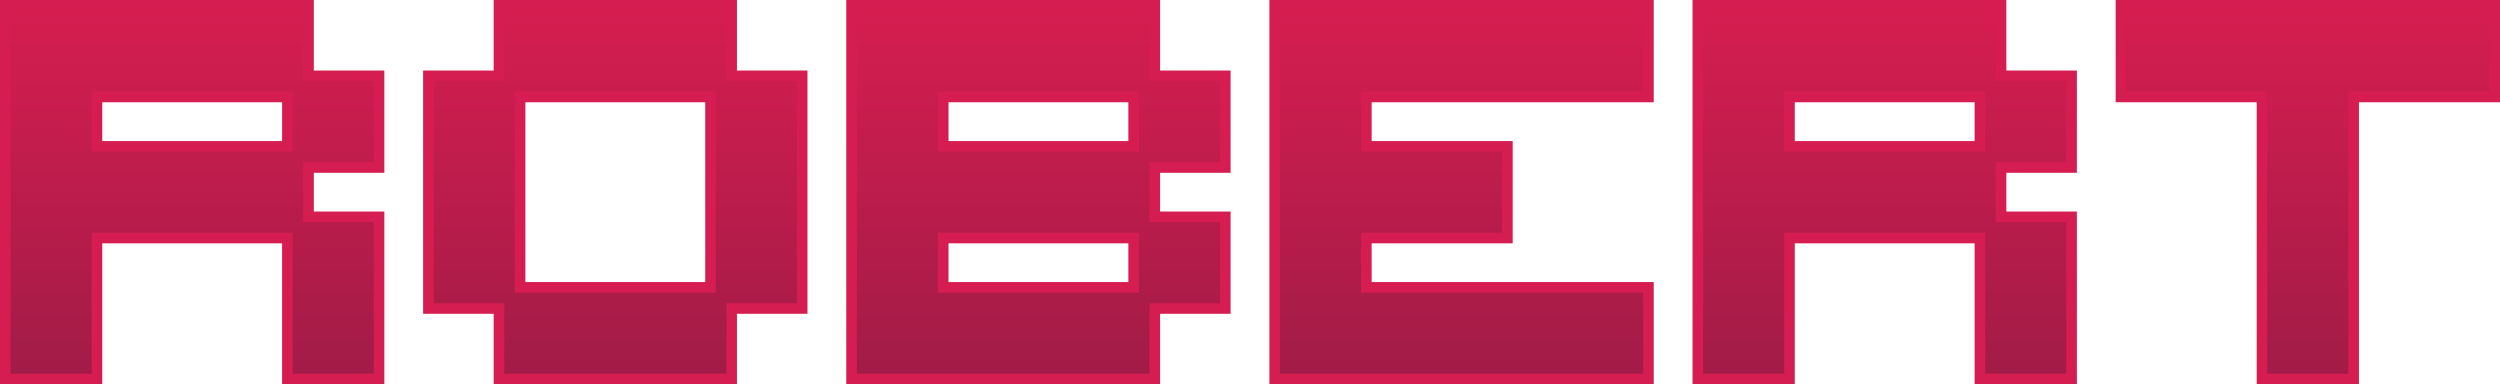 <?xml version="1.0" encoding="UTF-8"?>
<svg id="Layer_1" xmlns="http://www.w3.org/2000/svg" version="1.1" xmlns:xlink="http://www.w3.org/1999/xlink" viewBox="0 0 709 109">
  <!-- Generator: Adobe Illustrator 29.0.1, SVG Export Plug-In . SVG Version: 2.1.0 Build 192)  -->
  <defs>
    <style>
      .st0 {
        fill: #d61d51;
      }

      .st1 {
        fill: url(#linear-gradient);
      }
    </style>
    <linearGradient id="linear-gradient" x1="354.5" y1="107.5" x2="354.5" y2="1.5" gradientUnits="userSpaceOnUse">
      <stop offset="0" stop-color="#a11c47"/>
      <stop offset="1" stop-color="#d61d50"/>
    </linearGradient>
  </defs>
  <path class="st1" d="M87.5,21.5V1.5H1.5v106h26v-40h54v40h26v-46h-20v-14h20v-26h-20ZM81.5,27.5v14H27.5v-14h54ZM207.5,21.5V1.5h-66v20h-20v66h20v20h66v-20h20V21.5h-20ZM201.5,64.5v17h-54V27.5h54v37ZM327.5,21.5V1.5h-86v106h86v-20h20v-26h-20v-14h20v-26h-20ZM267.5,67.5h54v14h-54v-14ZM284.5,41.5h-17v-14h54v14h-37ZM467.5,1.5v26h-80v14h40v26h-40v14h80v26h-106V1.5h106ZM567.5,21.5V1.5h-86v106h26v-40h54v40h26v-46h-20v-14h20v-26h-20ZM561.5,27.5v14h-54v-14h54ZM707.5,1.5v26h-40v80h-26V27.5h-40V1.5h106Z"/>
  <path class="st0" d="M109,109h-29v-40H29v40H0V0h89v20h20v29h-20v11h20v49ZM83,106h23v-43h-20v-17h20v-23h-20V3H3v103h23v-40h57v40ZM83,43H26v-17h57v17ZM29,40h51v-11H29v11ZM209,109h-69v-20h-20V20h20V0h69v20h20v69h-20v20ZM143,106h63v-20h20V23h-20V3h-63v20h-20v63h20v20ZM203,83h-57V26h57v57ZM149,80h51V29h-51v51ZM329,109h-89V0h89v20h20v29h-20v11h20v29h-20v20ZM243,106h83v-20h20v-23h-20v-17h20v-23h-20V3h-83v103ZM323,83h-57v-17h57v17ZM269,80h51v-11h-51v11ZM323,43h-57v-17h57v17ZM269,40h51v-11h-51v11ZM469,109h-109V0h109v29h-80v11h40v29h-40v11h80v29ZM363,106h103v-23h-80v-17h40v-23h-40v-17h80V3h-103v103ZM589,109h-29v-40h-51v40h-29V0h89v20h20v29h-20v11h20v49ZM563,106h23v-43h-20v-17h20v-23h-20V3h-83v103h23v-40h57v40ZM563,43h-57v-17h57v17ZM509,40h51v-11h-51v11ZM669,109h-29V29h-40V0h109v29h-40v80ZM643,106h23V26h40V3h-103v23h40v80Z"/>
</svg>